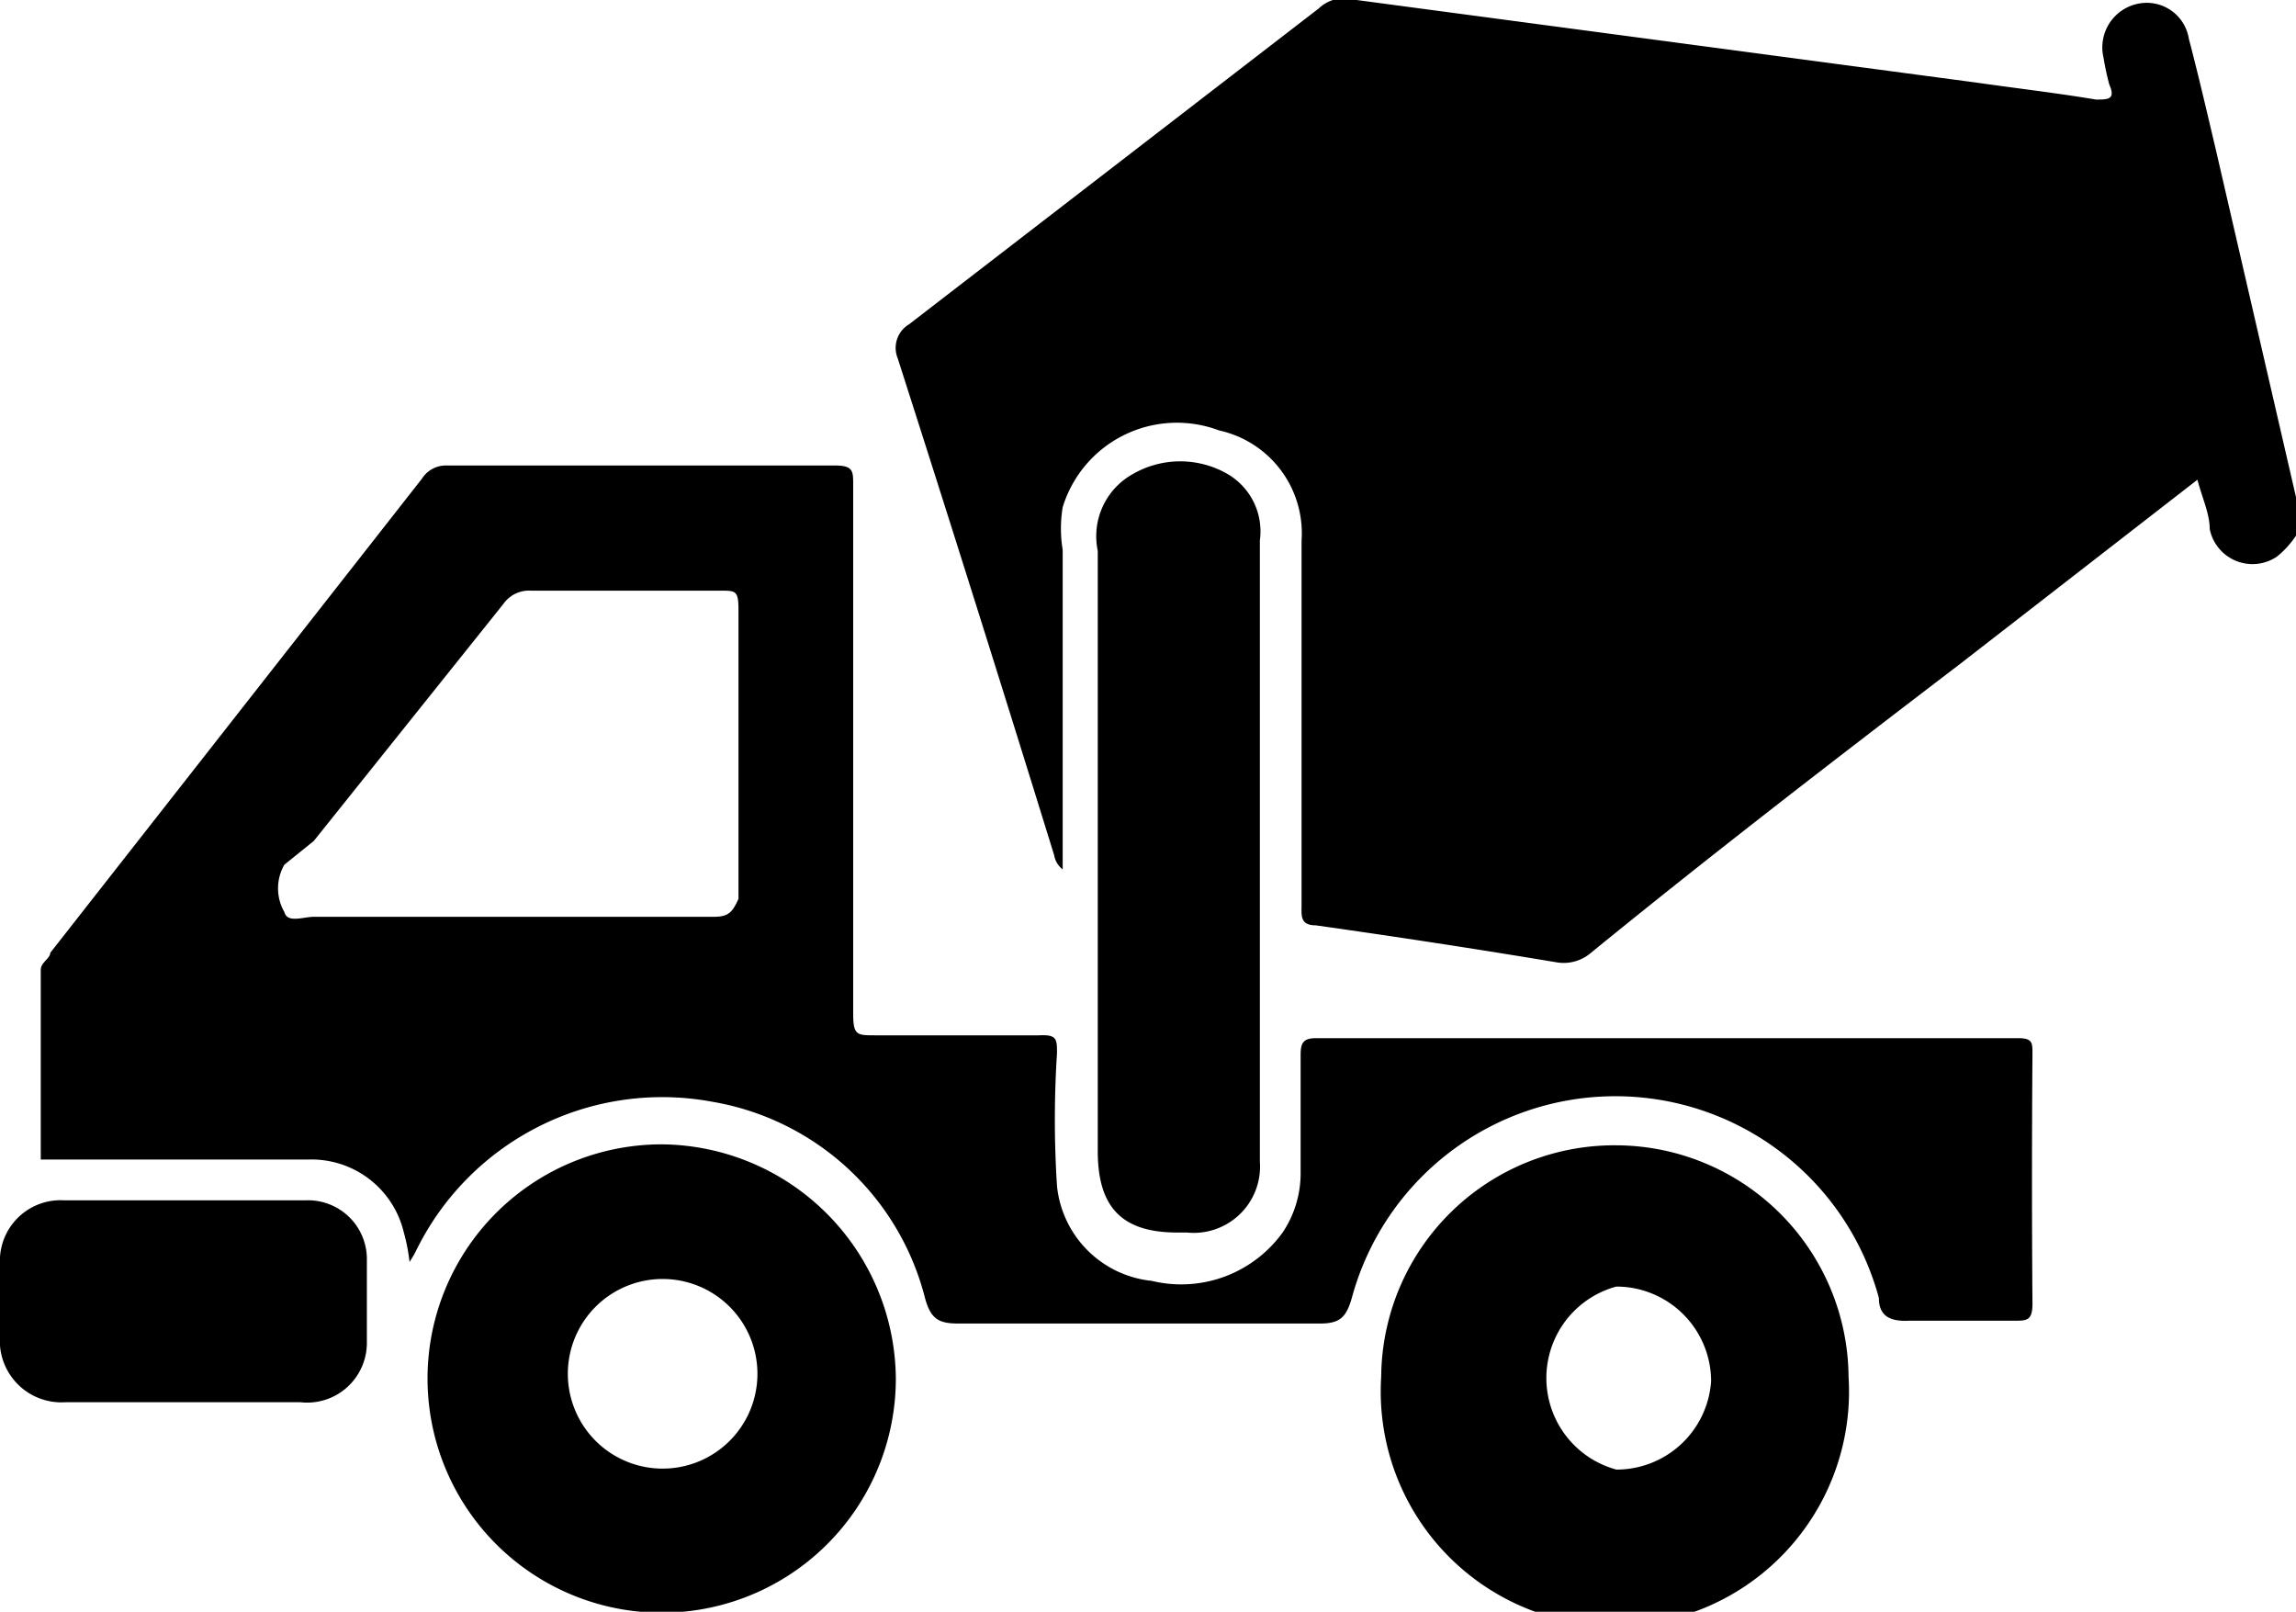 <svg id="Capa_1" data-name="Capa 1" xmlns="http://www.w3.org/2000/svg" viewBox="0 0 24.22 17"><title>negro-cocncreto-agregado-ico</title><path d="M24.91,6.65a1,1,0,0,1-.2.22A.46.46,0,0,1,24,6.58c0-.16-.08-.33-.13-.52L21.37,8c-1.31,1-2.61,2-3.91,3.06a.44.44,0,0,1-.35.09c-.84-.14-1.69-.27-2.54-.39-.17,0-.15-.11-.15-.22,0-1.28,0-2.56,0-3.84a1.11,1.11,0,0,0-.87-1.16,1.26,1.26,0,0,0-1.65.81,1.38,1.38,0,0,0,0,.45v3.37a.24.24,0,0,1-.09-.15Q11,7.4,10.16,4.78a.29.29,0,0,1,.12-.36L14.6,1.09A.4.4,0,0,1,15,1l6.53.87c.42.06.85.11,1.27.18.13,0,.21,0,.14-.16a2.8,2.8,0,0,1-.06-.28.47.47,0,0,1,.36-.57.45.45,0,0,1,.54.37c.1.38.19.77.28,1.15l.87,3.77,0,0Z" transform="translate(-0.69 -1)"/><path d="M12.27,10c0-1.07,0-2.13,0-3.19A.75.75,0,0,1,12.64,6a1,1,0,0,1,1,0,.7.7,0,0,1,.34.7v6c0,.19,0,.37,0,.55a.7.7,0,0,1-.77.75h-.1c-.58,0-.84-.26-.84-.86Z" transform="translate(-0.69 -1)"/><path d="M2.61,15.79H1.38a.65.65,0,0,1-.69-.7v-.75a.64.64,0,0,1,.67-.68H3.93a.62.62,0,0,1,.63.63q0,.44,0,.87a.63.63,0,0,1-.7.63Z" transform="translate(-0.69 -1)"/><path d="M22.13,12.11c0-.11,0-.16-.15-.16H14.57c-.14,0-.16.06-.16.18,0,.41,0,.82,0,1.23a1.12,1.12,0,0,1-.19.64,1.32,1.32,0,0,1-1.38.51,1.12,1.12,0,0,1-1-1,10.9,10.9,0,0,1,0-1.4c0-.15,0-.2-.19-.19-.58,0-1.15,0-1.73,0-.19,0-.23,0-.23-.23,0-1.86,0-3.72,0-5.58,0-.14,0-.2-.19-.2H5.41a.3.3,0,0,0-.27.14l-3.92,5c0,.06-.1.1-.1.18v2c1,0,1.89,0,2.83,0a1,1,0,0,1,1,.77,1.9,1.9,0,0,1,.06.31,1,1,0,0,0,.07-.12A2.89,2.89,0,0,1,8.2,12.62a2.8,2.8,0,0,1,2.25,2.08c.06.21.14.26.35.26q1.9,0,3.81,0c.21,0,.28-.06.34-.27a2.88,2.88,0,0,1,5.56,0c0,.2.13.25.32.24.37,0,.74,0,1.11,0,.13,0,.19,0,.19-.18Q22.12,13.45,22.13,12.11ZM8.21,10.67H4c-.11,0-.28.07-.31-.05a.5.5,0,0,1,0-.5L4,9.87l2-2.5a.33.33,0,0,1,.29-.14h2c.16,0,.19,0,.19.2v3.05C8.41,10.64,8.36,10.67,8.21,10.67Z" transform="translate(-0.69 -1)"/><path d="M7.68,13.07a2.47,2.47,0,1,0,2.46,2.47A2.49,2.49,0,0,0,7.68,13.07Zm0,3.42a1,1,0,1,1,1-1A1,1,0,0,1,7.68,16.49Z" transform="translate(-0.69 -1)"/><path d="M17.74,13.08a2.46,2.46,0,0,0-2.48,2.44,2.47,2.47,0,1,0,4.93,0A2.46,2.46,0,0,0,17.74,13.08Zm0,3.42a1,1,0,0,1,0-1.93,1,1,0,0,1,1,1A1,1,0,0,1,17.72,16.5Z" transform="translate(-0.69 -1)"/></svg>